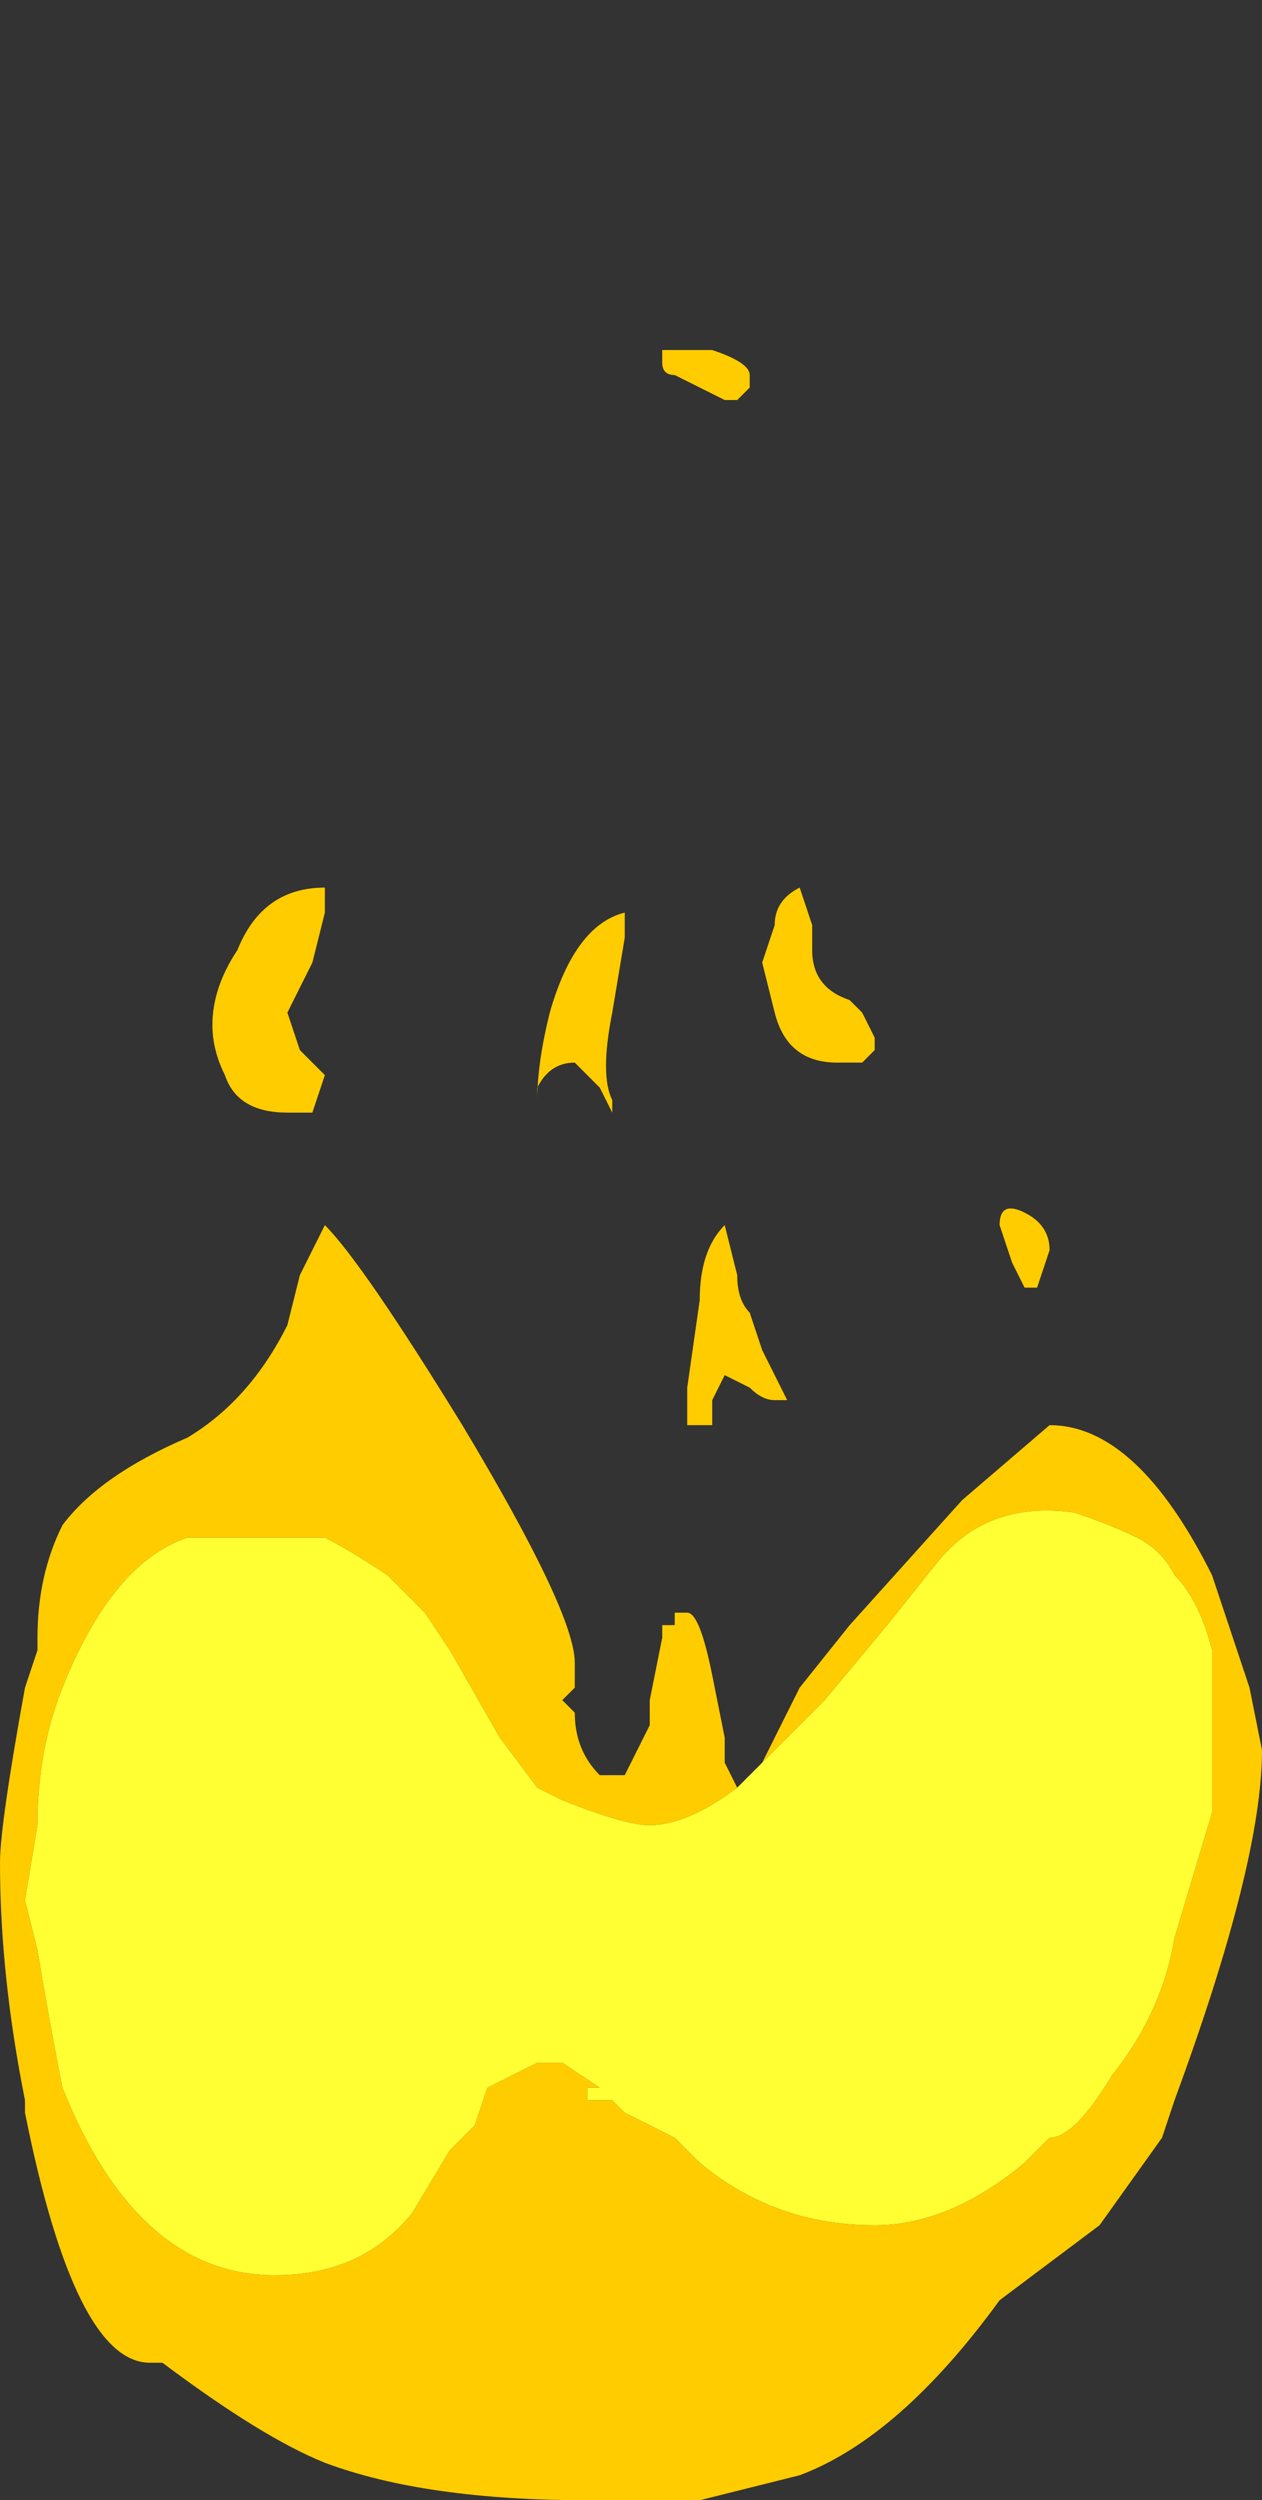 <?xml version="1.0" encoding="UTF-8" standalone="no"?>
<svg xmlns:ffdec="https://www.free-decompiler.com/flash" xmlns:xlink="http://www.w3.org/1999/xlink" ffdec:objectType="frame" height="70.0px" width="35.35px" xmlns="http://www.w3.org/2000/svg">
  <rect width="100%" height="100%" fill="#333333" stroke="none"/>
  <g transform="matrix(1.0, 0.0, 0.0, 1.0, 0.0, 0.0)">
    <use ffdec:characterId="405" height="10.0" transform="matrix(7.0, 0.0, 0.0, 7.0, 0.0, 0.0)" width="5.05" xlink:href="#shape0"/>
  </g>
  <defs>
    <g id="shape0" transform="matrix(1.0, 0.0, 0.0, 1.0, 0.0, 0.0)">
      <path d="M2.9 1.6 L2.7 1.5 Q2.65 1.5 2.65 1.45 L2.65 1.4 2.85 1.4 Q3.0 1.45 3.0 1.5 L3.0 1.55 2.95 1.6 2.9 1.6 M2.2 4.05 Q2.3 3.7 2.5 3.65 L2.5 3.75 2.45 4.05 Q2.4 4.3 2.45 4.4 L2.45 4.45 2.4 4.35 Q2.35 4.3 2.3 4.25 2.2 4.25 2.15 4.35 L2.15 4.4 Q2.15 4.25 2.2 4.05 M2.1 0.0 L2.1 0.0 M1.3 3.6 L1.3 3.65 1.25 3.85 1.15 4.05 1.2 4.2 1.3 4.3 1.25 4.45 1.15 4.45 Q0.95 4.45 0.9 4.3 0.85 4.2 0.85 4.1 0.85 3.95 0.95 3.8 1.05 3.55 1.3 3.55 L1.3 3.6 M3.05 7.05 L3.2 6.75 3.4 6.5 3.85 6.0 4.2 5.7 Q4.55 5.7 4.85 6.3 L5.0 6.75 5.05 7.0 Q5.05 7.45 4.7 8.4 L4.65 8.55 4.4 8.9 4.0 9.2 Q3.6 9.75 3.2 9.9 L2.8 10.0 2.35 10.0 Q1.7 10.0 1.3 9.85 1.05 9.75 0.65 9.45 L0.6 9.45 Q0.3 9.45 0.1 8.45 L0.1 8.4 Q0.0 7.9 0.0 7.45 0.0 7.3 0.1 6.75 L0.15 6.6 0.15 6.55 Q0.15 6.3 0.25 6.1 0.4 5.9 0.75 5.75 1.0 5.6 1.15 5.3 L1.2 5.1 1.3 4.9 Q1.45 5.05 1.85 5.7 2.3 6.45 2.3 6.65 L2.3 6.75 2.25 6.8 2.3 6.85 Q2.3 7.0 2.4 7.1 L2.5 7.1 2.6 6.9 2.6 6.8 2.65 6.55 2.65 6.5 2.7 6.5 2.7 6.45 2.75 6.45 Q2.8 6.45 2.85 6.7 L2.9 6.95 2.9 7.05 2.95 7.15 Q2.75 7.3 2.6 7.3 2.5 7.3 2.25 7.2 L2.15 7.15 2.0 6.95 1.8 6.6 1.7 6.45 1.55 6.3 Q1.4 6.2 1.3 6.15 L0.75 6.15 Q0.45 6.25 0.25 6.75 0.15 7.0 0.15 7.3 L0.1 7.6 0.15 7.8 Q0.2 8.1 0.25 8.35 0.55 9.1 1.1 9.1 1.45 9.1 1.65 8.85 L1.8 8.6 1.9 8.5 1.95 8.35 2.15 8.25 2.25 8.25 2.4 8.35 2.35 8.35 2.35 8.4 2.45 8.4 2.5 8.45 2.7 8.55 2.8 8.65 Q3.1 8.9 3.5 8.9 3.8 8.9 4.1 8.65 L4.2 8.55 Q4.3 8.55 4.45 8.3 4.65 8.05 4.7 7.75 L4.85 7.25 4.85 6.6 Q4.8 6.4 4.7 6.3 4.65 6.2 4.55 6.15 4.45 6.1 4.3 6.05 3.95 6.0 3.75 6.25 L3.55 6.5 3.3 6.8 3.05 7.05 M1.4 5.25 L1.4 5.25 M2.85 5.65 L2.85 5.7 2.75 5.7 2.75 5.55 2.8 5.2 Q2.8 5.0 2.9 4.9 L2.95 5.1 Q2.95 5.2 3.0 5.25 L3.05 5.4 3.15 5.6 3.1 5.6 Q3.05 5.6 3.0 5.55 L2.9 5.5 2.85 5.6 2.85 5.65 M3.1 3.7 Q3.1 3.6 3.2 3.55 L3.25 3.7 3.25 3.8 Q3.25 3.95 3.4 4.0 L3.45 4.05 3.5 4.15 3.5 4.2 3.45 4.25 3.35 4.25 Q3.15 4.25 3.1 4.05 L3.05 3.85 3.1 3.7 M4.0 4.9 Q4.0 4.8 4.1 4.85 4.2 4.9 4.2 5.0 L4.15 5.15 4.1 5.15 4.05 5.05 4.0 4.9" fill="#ffcc00" fill-rule="evenodd" stroke="none"/>
      <path d="M2.95 7.15 L3.05 7.05 3.3 6.8 3.55 6.5 3.75 6.25 Q3.95 6.0 4.3 6.05 4.45 6.1 4.55 6.15 4.65 6.2 4.7 6.3 4.8 6.4 4.85 6.6 L4.85 7.25 4.7 7.75 Q4.65 8.05 4.45 8.3 4.3 8.55 4.2 8.55 L4.1 8.65 Q3.8 8.9 3.5 8.9 3.1 8.9 2.8 8.65 L2.7 8.55 2.5 8.45 2.45 8.4 2.35 8.4 2.35 8.35 2.4 8.35 2.25 8.25 2.15 8.25 1.95 8.35 1.9 8.5 1.8 8.6 1.65 8.85 Q1.45 9.1 1.1 9.1 0.55 9.1 0.25 8.35 0.2 8.1 0.15 7.8 L0.1 7.6 0.15 7.3 Q0.15 7.0 0.25 6.75 0.45 6.25 0.75 6.15 L1.3 6.15 Q1.4 6.2 1.55 6.3 L1.7 6.45 1.8 6.6 2.0 6.95 2.15 7.15 2.25 7.2 Q2.5 7.3 2.6 7.3 2.75 7.3 2.95 7.15" fill="#ffff33" fill-rule="evenodd" stroke="none"/>
    </g>
  </defs>
</svg>
